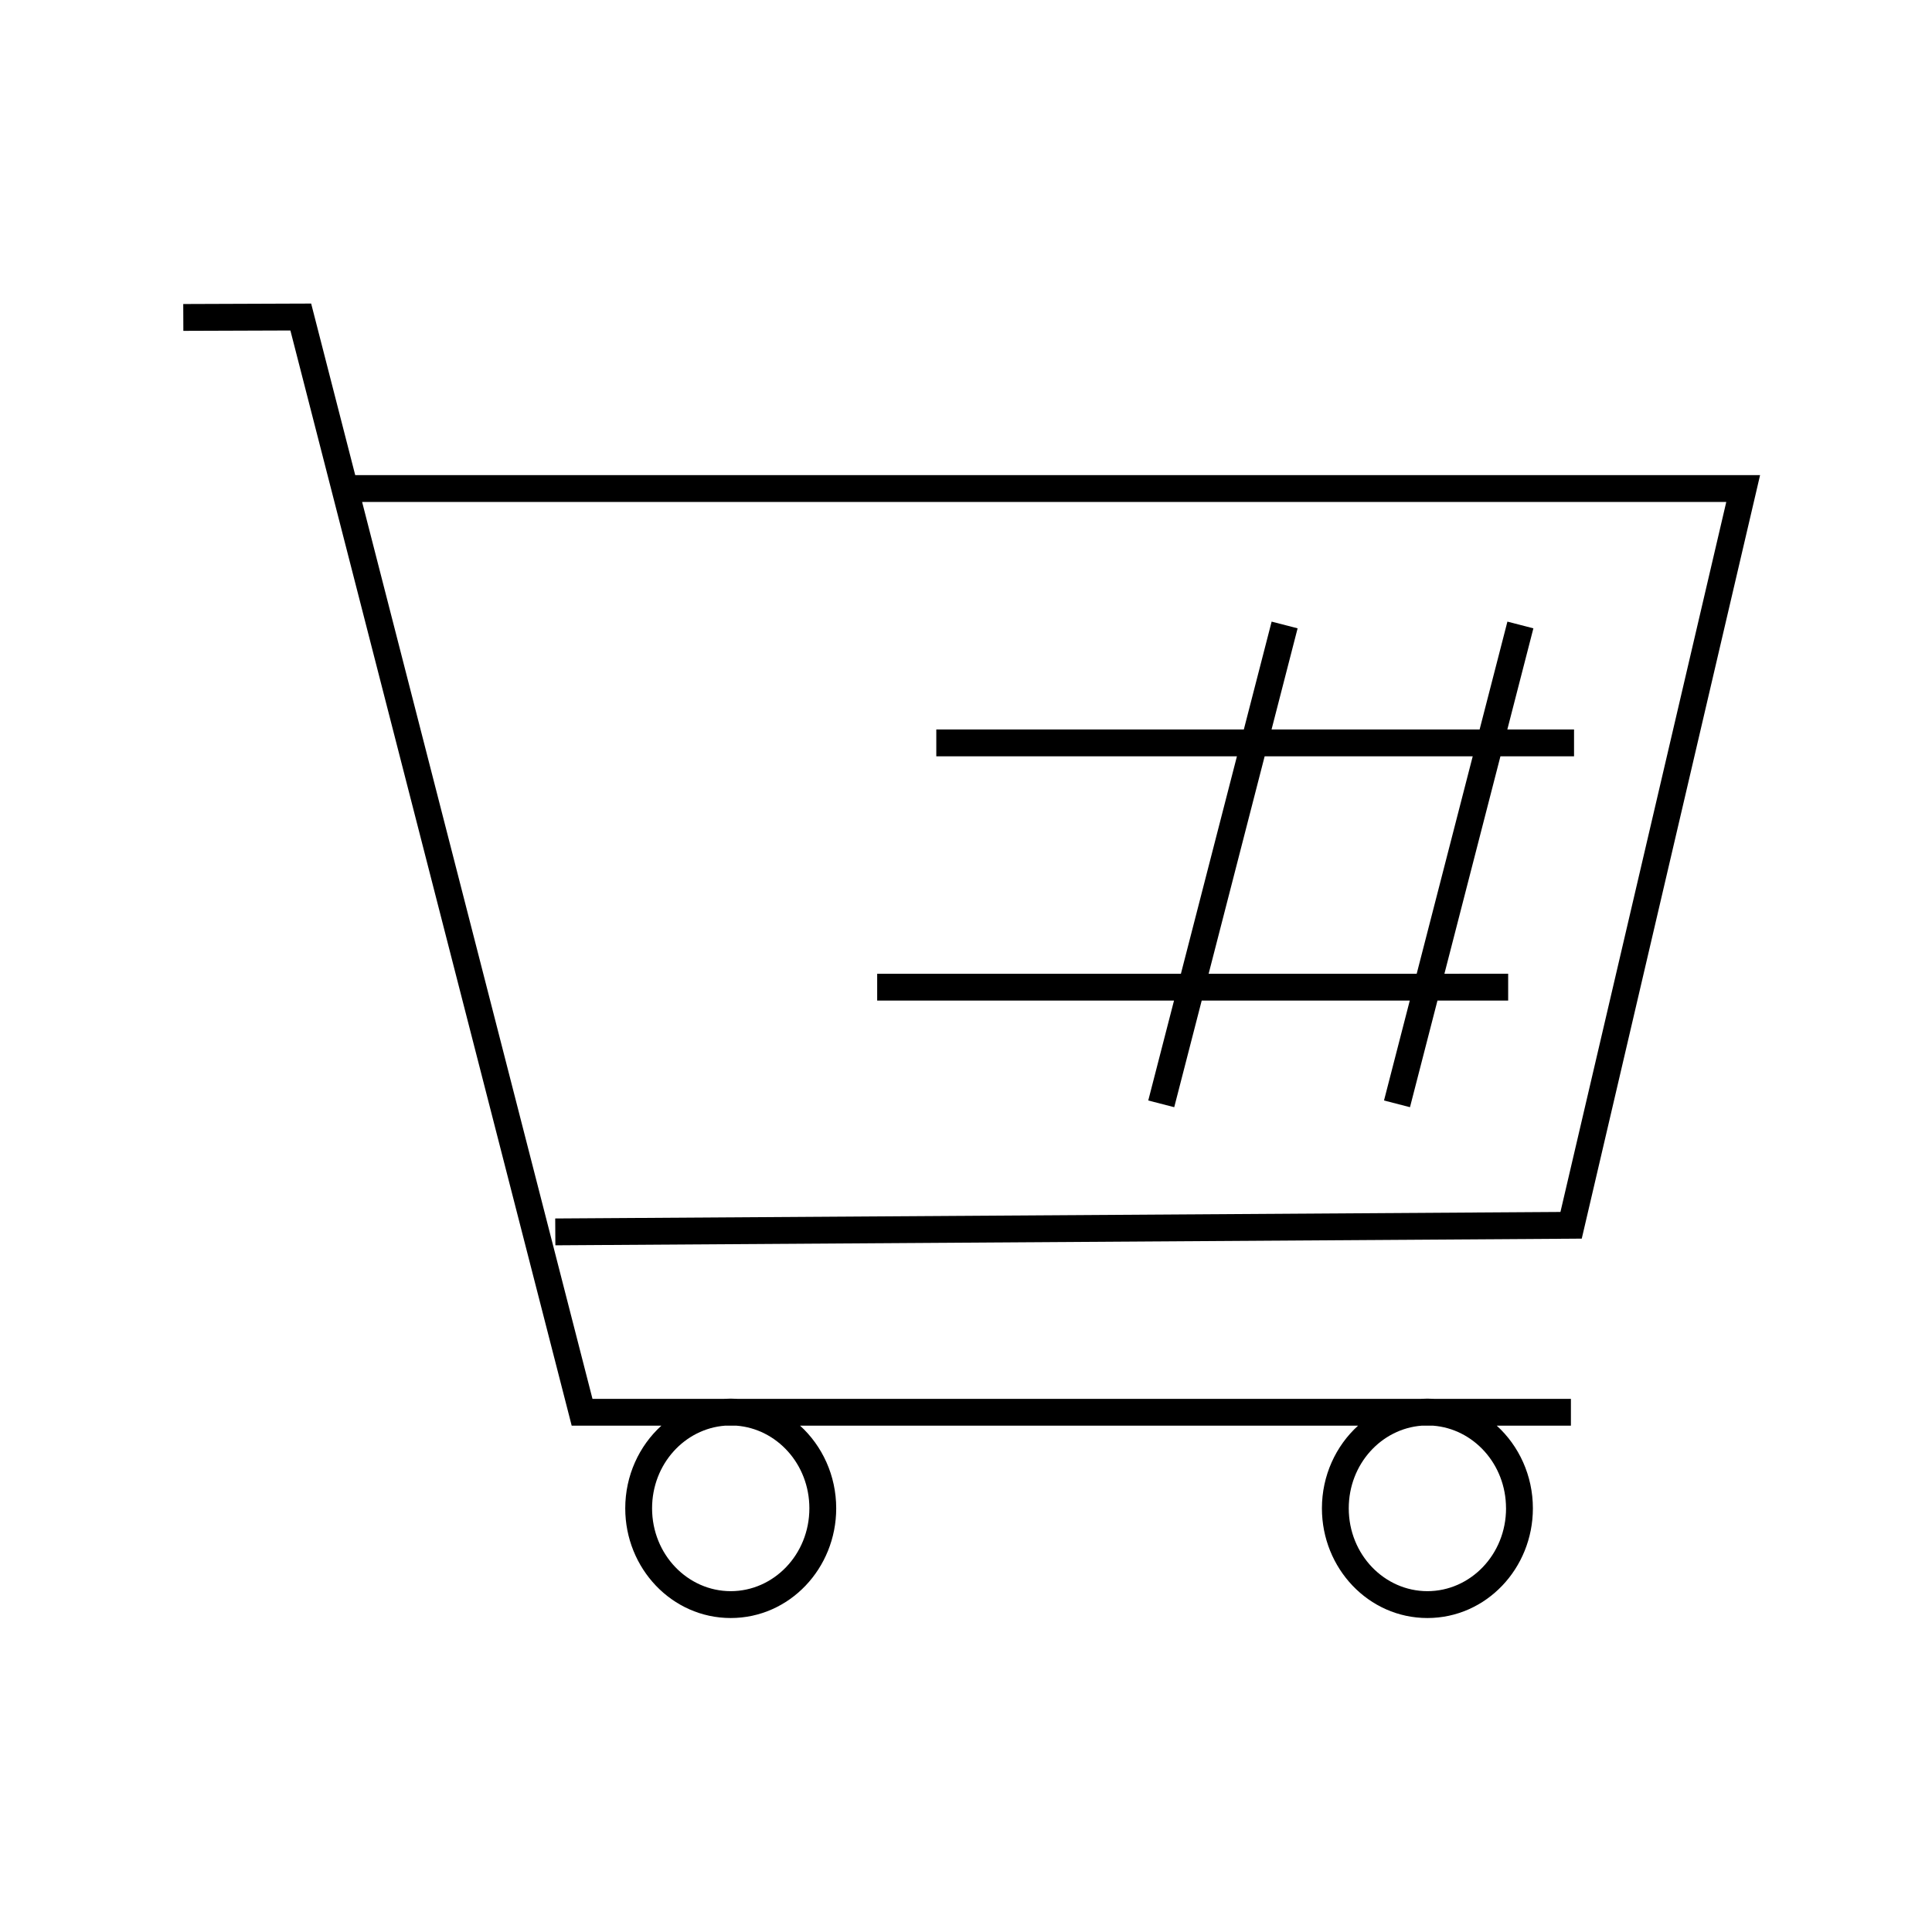 <svg fill="none" height="72" viewBox="0 0 72 72" width="72" xmlns="http://www.w3.org/2000/svg"><path clip-rule="evenodd" d="m11.207 11.314.389-.001.097.377 1.545 6.016h51.725.63l-.143.614-6.413 27.456-.09.384-.394.003-37.856.246-.006-1 37.462-.243 6.18-26.459h-50.838l8.585 33.424h4.908c.081-.005.162-.008.244-.008.082 0 .163.003.244.008h25.475c.081-.005.162-.008.244-.008s.163.003.244.008h5.104v1h-2.763c.827.753 1.346 1.859 1.346 3.08 0 2.236-1.739 4.088-3.931 4.088-2.192 0-3.931-1.851-3.931-4.088 0-1.221.518-2.327 1.346-3.08h-20.793c.827.753 1.346 1.859 1.346 3.08 0 2.236-1.739 4.088-3.931 4.088-2.192 0-3.931-1.851-3.931-4.088 0-1.221.518-2.327 1.346-3.08h-2.954-.388l-.096-.376-10.387-40.439-3.989.014-.004-1zm16.232 41.816h-.415c-1.504.112-2.723 1.429-2.723 3.08 0 1.727 1.333 3.088 2.931 3.088s2.931-1.361 2.931-3.088c0-1.651-1.219-2.968-2.723-3.08zm28.686 3.08c0-1.651-1.219-2.968-2.723-3.08h-.415c-1.504.112-2.723 1.429-2.723 3.08 0 1.727 1.333 3.088 2.931 3.088s2.931-1.361 2.931-3.088zm-2.296-19.921 2.088-8.104h2.743v-1h-2.486l.971-3.769-.968-.25-1.036 4.019h-7.754l.971-3.769-.968-.25-1.036 4.019h-11.461v1h11.204l-2.088 8.104h-11.319v1h11.062l-.96 3.723.968.25 1.024-3.973h7.754l-.96 3.723.968.25 1.024-3.973h2.635v-1zm-1.033 0h-7.754l2.088-8.104h7.754z" fill="currentColor" fill-rule="evenodd"/></svg>